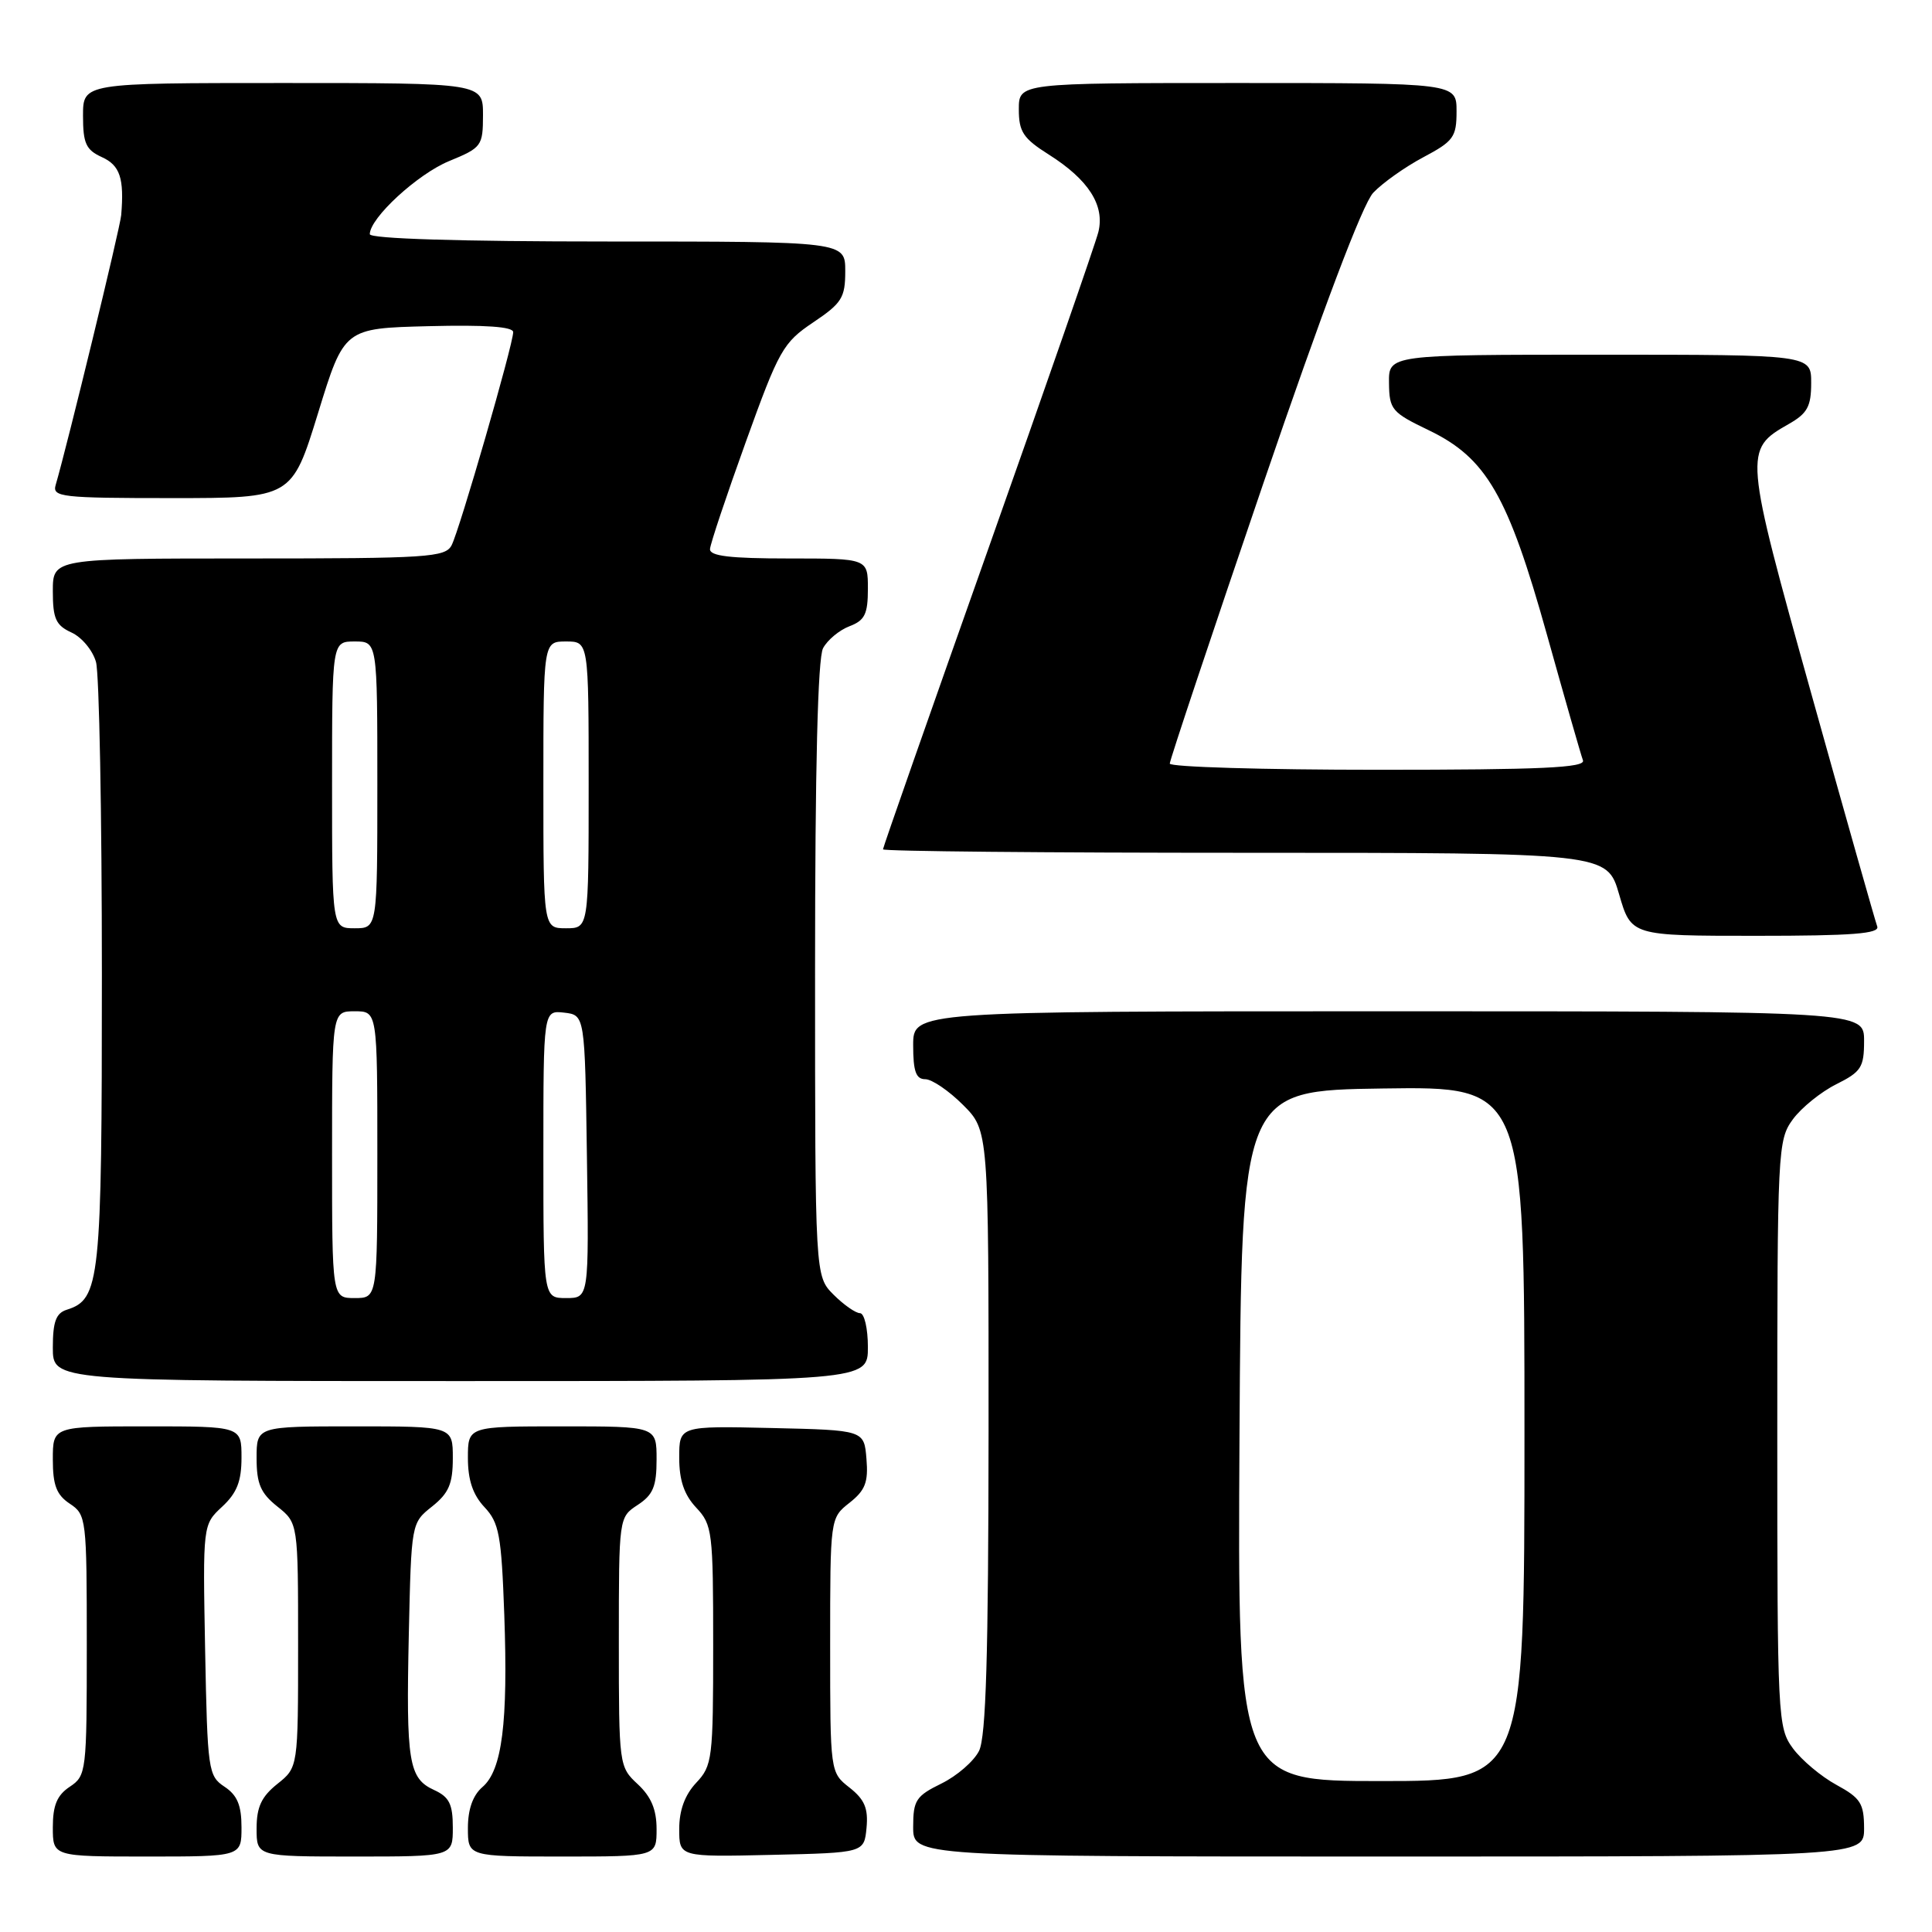 <?xml version="1.0" encoding="UTF-8" standalone="no"?>
<!DOCTYPE svg PUBLIC "-//W3C//DTD SVG 1.1//EN" "http://www.w3.org/Graphics/SVG/1.1/DTD/svg11.dtd" >
<svg xmlns="http://www.w3.org/2000/svg" xmlns:xlink="http://www.w3.org/1999/xlink" version="1.1" viewBox="0 0 256 256">
 <g >
 <path fill="currentColor"
d=" M 32.00 242.12 C 32.00 239.21 31.44 237.87 29.75 236.75 C 27.59 235.32 27.49 234.59 27.18 218.64 C 26.87 202.03 26.87 202.03 29.43 199.65 C 31.39 197.83 32.00 196.29 32.00 193.14 C 32.00 189.00 32.00 189.00 19.50 189.00 C 7.00 189.00 7.00 189.00 7.00 193.38 C 7.00 196.81 7.49 198.08 9.25 199.25 C 11.44 200.70 11.50 201.21 11.50 218.00 C 11.50 234.78 11.44 235.29 9.25 236.75 C 7.56 237.87 7.00 239.21 7.00 242.12 C 7.00 246.00 7.00 246.00 19.50 246.00 C 32.00 246.00 32.00 246.00 32.00 242.12 Z  M 60.00 242.16 C 60.00 239.05 59.53 238.11 57.53 237.19 C 54.15 235.65 53.80 233.50 54.17 216.53 C 54.50 201.83 54.50 201.80 57.25 199.62 C 59.47 197.85 60.00 196.61 60.00 193.21 C 60.00 189.00 60.00 189.00 47.00 189.00 C 34.00 189.00 34.00 189.00 34.00 193.21 C 34.00 196.61 34.53 197.85 36.75 199.62 C 39.50 201.81 39.50 201.81 39.50 218.00 C 39.50 234.19 39.50 234.19 36.75 236.38 C 34.64 238.07 34.00 239.44 34.00 242.29 C 34.00 246.00 34.00 246.00 47.00 246.00 C 60.00 246.00 60.00 246.00 60.00 242.16 Z  M 87.00 242.36 C 87.00 239.77 86.28 238.07 84.50 236.41 C 82.03 234.12 82.00 233.91 82.00 217.57 C 82.00 201.05 82.00 201.05 84.50 199.41 C 86.54 198.07 87.00 196.96 87.00 193.38 C 87.00 189.00 87.00 189.00 74.50 189.00 C 62.00 189.00 62.00 189.00 62.00 193.19 C 62.00 196.12 62.66 198.07 64.20 199.71 C 66.14 201.78 66.44 203.40 66.82 213.97 C 67.33 228.28 66.53 234.56 63.93 236.79 C 62.66 237.88 62.00 239.73 62.00 242.22 C 62.00 246.00 62.00 246.00 74.50 246.00 C 87.00 246.00 87.00 246.00 87.00 242.36 Z  M 114.82 242.20 C 115.06 239.62 114.57 238.45 112.57 236.87 C 110.00 234.85 110.00 234.85 110.00 218.00 C 110.00 201.15 110.00 201.15 112.56 199.13 C 114.65 197.48 115.07 196.41 114.81 193.31 C 114.50 189.50 114.50 189.50 102.25 189.22 C 90.00 188.94 90.00 188.94 90.00 193.15 C 90.00 196.15 90.65 198.06 92.25 199.77 C 94.39 202.04 94.50 202.95 94.50 218.00 C 94.50 233.05 94.39 233.96 92.25 236.23 C 90.75 237.83 90.00 239.87 90.00 242.35 C 90.00 246.06 90.00 246.06 102.25 245.78 C 114.50 245.50 114.50 245.50 114.82 242.20 Z  M 247.00 242.25 C 246.99 238.96 246.54 238.25 243.33 236.50 C 241.31 235.40 238.73 233.23 237.58 231.68 C 235.56 228.93 235.50 227.79 235.50 190.00 C 235.50 152.32 235.56 151.06 237.56 148.32 C 238.70 146.77 241.29 144.68 243.31 143.67 C 246.62 142.02 247.00 141.43 247.00 137.92 C 247.00 134.00 247.00 134.00 184.00 134.00 C 121.00 134.00 121.00 134.00 121.00 138.50 C 121.00 141.96 121.37 143.00 122.60 143.00 C 123.48 143.00 125.73 144.53 127.60 146.40 C 131.00 149.80 131.00 149.80 130.99 189.65 C 130.97 219.38 130.65 230.13 129.73 232.00 C 129.04 233.38 126.80 235.32 124.74 236.33 C 121.37 237.98 121.00 238.55 121.00 242.08 C 121.00 246.00 121.00 246.00 184.00 246.00 C 247.00 246.00 247.00 246.00 247.00 242.25 Z  M 115.00 178.50 C 115.00 176.03 114.53 174.00 113.95 174.00 C 113.38 174.00 111.80 172.90 110.45 171.55 C 108.00 169.09 108.00 169.09 108.00 128.48 C 108.00 101.77 108.36 87.19 109.06 85.89 C 109.64 84.80 111.22 83.49 112.56 82.98 C 114.59 82.21 115.00 81.37 115.00 78.02 C 115.00 74.00 115.00 74.00 104.50 74.00 C 96.73 74.00 94.02 73.68 94.08 72.75 C 94.12 72.06 96.26 65.67 98.83 58.54 C 103.21 46.38 103.76 45.40 107.75 42.72 C 111.55 40.17 112.00 39.45 112.00 35.93 C 112.00 32.00 112.00 32.00 80.50 32.00 C 60.92 32.00 49.00 31.63 49.00 31.03 C 49.00 28.89 55.33 23.06 59.52 21.34 C 63.83 19.57 63.99 19.34 64.00 15.25 C 64.00 11.00 64.00 11.00 37.50 11.00 C 11.00 11.00 11.00 11.00 11.00 15.34 C 11.00 19.00 11.39 19.86 13.50 20.82 C 15.90 21.91 16.47 23.62 16.06 28.50 C 15.92 30.19 8.95 58.87 7.38 64.25 C 6.90 65.86 8.09 66.00 22.77 66.00 C 38.67 66.00 38.67 66.00 42.14 54.75 C 45.60 43.50 45.60 43.50 56.80 43.22 C 64.32 43.03 68.00 43.29 68.00 44.01 C 68.00 45.63 60.89 70.24 59.84 72.25 C 59.01 73.85 56.68 74.00 32.96 74.00 C 7.00 74.00 7.00 74.00 7.00 78.34 C 7.00 81.98 7.40 82.86 9.47 83.81 C 10.83 84.43 12.29 86.18 12.72 87.72 C 13.15 89.25 13.50 107.87 13.50 129.10 C 13.50 169.90 13.26 172.15 8.84 173.55 C 7.42 174.00 7.00 175.14 7.00 178.57 C 7.00 183.00 7.00 183.00 61.00 183.00 C 115.00 183.00 115.00 183.00 115.00 178.50 Z  M 248.74 122.75 C 248.48 122.06 244.57 108.26 240.05 92.07 C 231.07 59.89 231.05 59.59 236.99 56.20 C 239.48 54.79 239.99 53.87 239.99 50.75 C 240.00 47.00 240.00 47.00 212.00 47.00 C 184.00 47.00 184.00 47.00 184.05 50.75 C 184.09 54.27 184.41 54.65 189.30 57.00 C 196.96 60.68 199.82 65.63 204.99 84.14 C 207.35 92.59 209.49 100.06 209.75 100.75 C 210.11 101.73 204.27 102.00 182.61 102.00 C 167.42 102.00 155.00 101.63 155.00 101.18 C 155.00 100.73 160.57 84.06 167.37 64.13 C 175.28 40.98 180.55 27.05 181.96 25.54 C 183.18 24.25 186.16 22.13 188.59 20.84 C 192.60 18.71 193.00 18.17 193.00 14.75 C 193.00 11.00 193.00 11.00 164.00 11.00 C 135.00 11.00 135.00 11.00 135.00 14.49 C 135.00 17.46 135.58 18.34 138.97 20.48 C 144.24 23.81 146.41 27.21 145.54 30.74 C 145.16 32.26 138.58 51.18 130.93 72.79 C 123.27 94.41 117.00 112.29 117.00 112.54 C 117.00 112.80 138.59 113.00 164.97 113.00 C 212.94 113.00 212.94 113.00 214.54 118.50 C 216.14 124.00 216.14 124.00 232.68 124.00 C 245.49 124.00 249.11 123.72 248.74 122.75 Z  M 164.24 190.25 C 164.50 144.50 164.50 144.50 183.25 144.23 C 202.00 143.96 202.00 143.96 202.00 189.98 C 202.00 236.00 202.00 236.00 182.99 236.00 C 163.98 236.00 163.98 236.00 164.24 190.25 Z  M 44.00 153.00 C 44.00 134.00 44.00 134.00 47.00 134.00 C 50.00 134.00 50.00 134.00 50.00 153.00 C 50.00 172.00 50.00 172.00 47.00 172.00 C 44.00 172.00 44.00 172.00 44.00 153.00 Z  M 72.00 152.93 C 72.00 133.87 72.00 133.87 74.75 134.18 C 77.50 134.50 77.50 134.50 77.77 153.25 C 78.04 172.00 78.04 172.00 75.02 172.00 C 72.00 172.00 72.00 172.00 72.00 152.93 Z  M 44.00 104.00 C 44.00 85.00 44.00 85.00 47.00 85.00 C 50.00 85.00 50.00 85.00 50.00 104.00 C 50.00 123.00 50.00 123.00 47.00 123.00 C 44.00 123.00 44.00 123.00 44.00 104.00 Z  M 72.00 104.00 C 72.00 85.00 72.00 85.00 75.00 85.00 C 78.00 85.00 78.00 85.00 78.00 104.00 C 78.00 123.00 78.00 123.00 75.00 123.00 C 72.00 123.00 72.00 123.00 72.00 104.00 Z "/>
</g>
</svg>